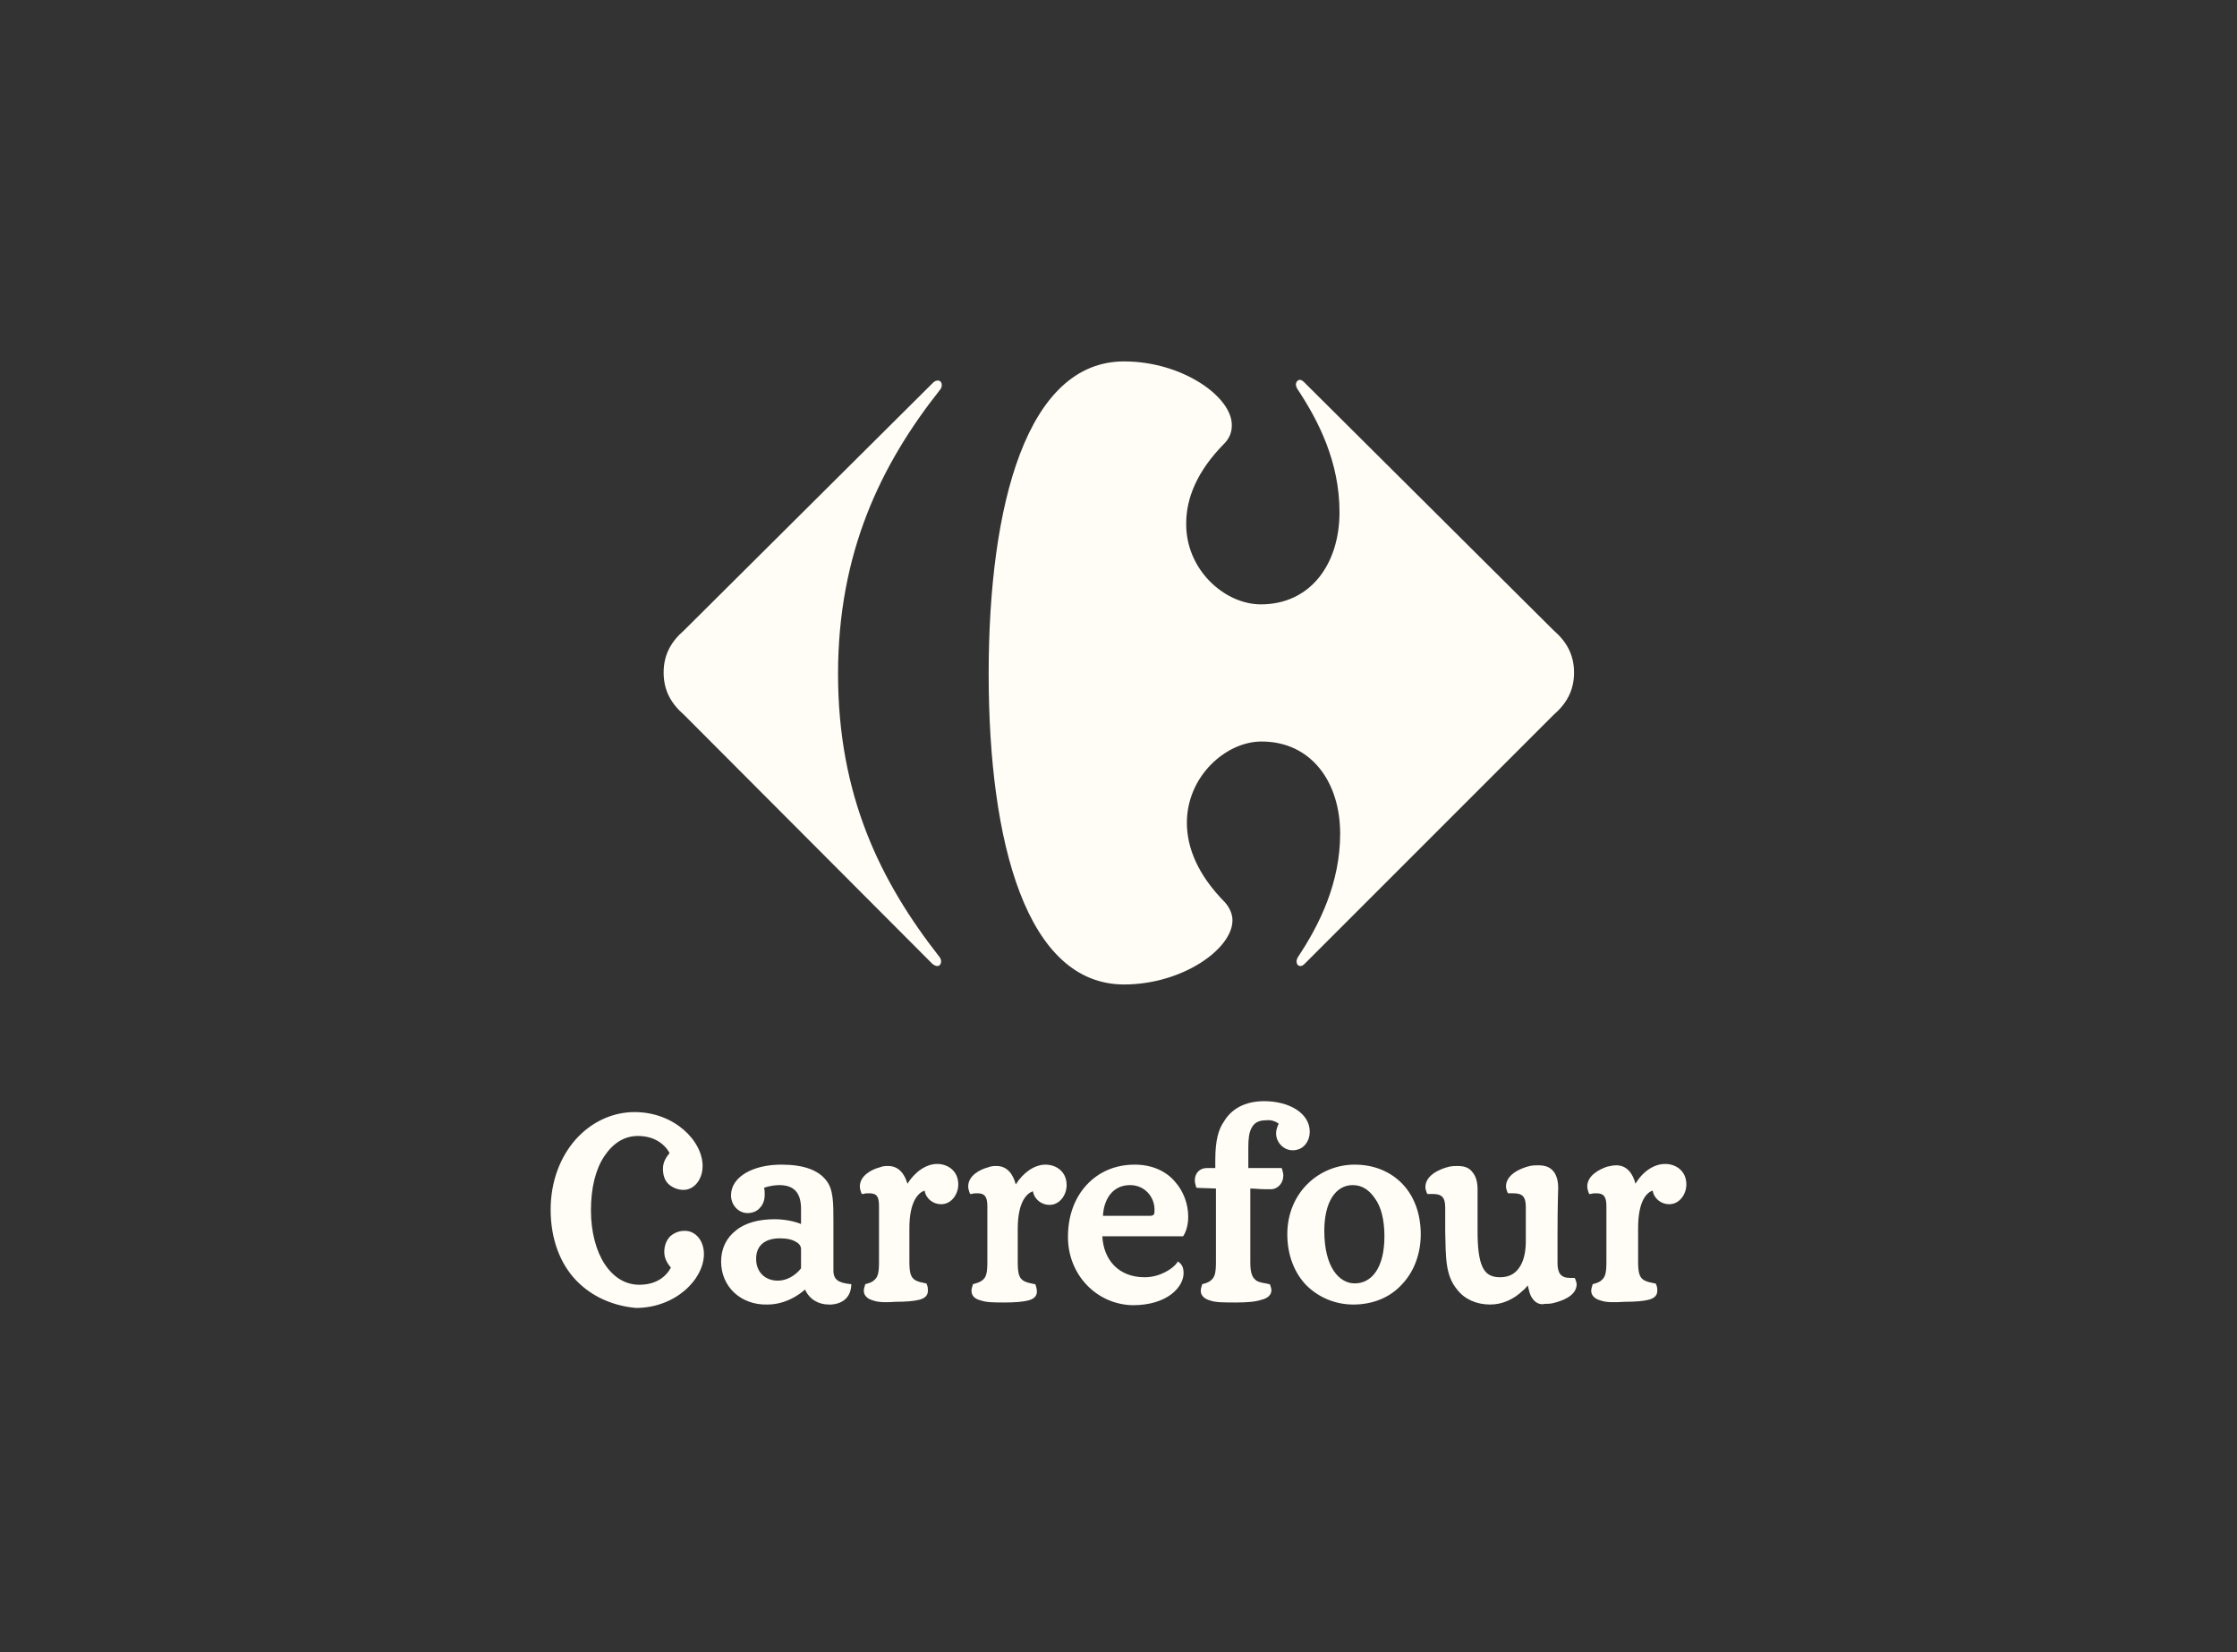 <svg width="130" height="96" viewBox="0 0 130 96" fill="none" xmlns="http://www.w3.org/2000/svg">
<rect x="0" y="0" width="130" height="96" fill="#333333" stroke="none"/>
<path d="M54.231 22.229C54.307 22.15 54.422 22.11 54.499 22.11C54.653 22.11 54.73 22.229 54.73 22.388C54.73 22.467 54.691 22.586 54.614 22.666C51.197 26.988 48.702 32.103 48.702 39.161C48.702 46.22 51.159 51.216 54.576 55.578C54.653 55.658 54.691 55.776 54.691 55.856C54.691 56.014 54.614 56.133 54.461 56.133C54.384 56.133 54.307 56.094 54.192 56.014L39.756 41.541C39.026 40.906 38.566 40.153 38.566 39.082C38.566 38.012 39.026 37.258 39.756 36.624L54.231 22.229Z" fill="#FFFDF6"/>
<path d="M65.326 21C59.682 21 57.455 29.288 57.455 39.161C57.455 49.035 59.682 57.204 65.326 57.204C68.705 57.204 71.623 55.142 71.623 53.477C71.623 53.12 71.469 52.763 71.2 52.446C69.588 50.82 68.974 49.234 68.974 47.806C68.974 45.11 71.239 43.087 73.312 43.087C76.192 43.087 77.881 45.427 77.881 48.441C77.881 51.296 76.691 53.715 75.424 55.618C75.385 55.697 75.347 55.776 75.347 55.856C75.347 56.014 75.424 56.133 75.577 56.133C75.654 56.133 75.731 56.094 75.846 55.975L90.282 41.541C91.012 40.906 91.473 40.153 91.473 39.082C91.473 38.011 91.012 37.258 90.282 36.624L75.808 22.229C75.692 22.11 75.616 22.071 75.539 22.071C75.424 22.071 75.309 22.19 75.309 22.348C75.309 22.427 75.347 22.507 75.385 22.586C76.652 24.489 77.843 26.869 77.843 29.764C77.843 32.777 76.153 35.117 73.274 35.117C71.162 35.117 68.897 33.094 68.935 30.398C68.935 28.97 69.549 27.384 71.162 25.759C71.469 25.441 71.584 25.084 71.584 24.727C71.623 23.062 68.705 21 65.326 21Z" fill="#FFFDF6"/>
<path d="M41.906 73.303C41.906 72.55 42.213 71.916 42.789 71.48C43.326 71.043 44.133 70.845 45.016 70.845C45.592 70.845 46.167 70.964 46.551 71.123V70.25C46.551 69.378 46.206 68.862 45.285 68.862C45.093 68.862 44.709 68.902 44.401 69.021C44.44 69.14 44.44 69.259 44.44 69.417C44.44 69.695 44.363 69.973 44.171 70.171C44.017 70.369 43.749 70.488 43.441 70.488C42.904 70.488 42.482 70.012 42.482 69.457C42.482 68.386 43.749 67.673 45.4 67.673C46.705 67.673 47.55 67.99 48.011 68.585C48.433 69.1 48.433 69.893 48.433 70.964V73.819C48.433 74.374 48.74 74.533 49.393 74.612H49.469V74.691C49.431 75.445 48.894 75.762 48.318 75.802C48.279 75.802 48.202 75.802 48.164 75.802C47.588 75.802 47.051 75.524 46.782 74.929C46.436 75.247 45.63 75.802 44.593 75.802C43.058 75.841 41.906 74.771 41.906 73.303ZM89.054 75.445C88.9 75.247 88.862 75.009 88.785 74.691C88.709 74.771 88.632 74.89 88.478 75.009C87.979 75.484 87.326 75.802 86.597 75.802C85.791 75.802 85.1 75.484 84.677 74.929C83.986 74.097 84.024 73.066 83.986 71.559V70.171C83.986 69.576 83.794 69.378 83.257 69.378C83.18 69.378 83.103 69.378 83.026 69.378H82.949L82.911 69.299C82.873 69.18 82.834 69.1 82.834 68.981C82.834 68.267 83.717 67.911 84.216 67.792C84.408 67.752 84.562 67.752 84.716 67.752C85.138 67.752 85.407 67.871 85.599 68.148C85.791 68.386 85.867 68.743 85.867 69.1V71.559C85.867 72.471 85.944 73.145 86.136 73.581C86.328 74.017 86.635 74.216 87.173 74.216C87.787 74.216 88.133 73.938 88.363 73.541C88.593 73.145 88.67 72.629 88.67 72.114V70.131C88.67 69.536 88.478 69.338 87.941 69.338C87.864 69.338 87.787 69.338 87.71 69.338H87.633L87.595 69.259C87.557 69.14 87.518 69.061 87.518 68.942C87.518 68.228 88.401 67.871 88.9 67.752C89.093 67.712 89.246 67.712 89.4 67.712C89.822 67.712 90.091 67.831 90.283 68.069C90.475 68.307 90.552 68.664 90.552 69.021C90.552 69.299 90.513 69.814 90.513 71.876C90.513 72.748 90.513 73.224 90.513 73.383C90.513 73.978 90.705 74.255 91.243 74.255C91.319 74.255 91.358 74.255 91.435 74.255H91.511L91.55 74.335C91.588 74.454 91.626 74.533 91.626 74.652C91.588 75.326 90.743 75.603 90.244 75.722C90.091 75.762 89.899 75.762 89.784 75.762C89.476 75.841 89.208 75.683 89.054 75.445ZM62.063 71.876C62.063 70.647 62.447 69.616 63.138 68.862C63.829 68.109 64.789 67.673 65.941 67.673C66.977 67.673 67.784 68.069 68.283 68.664C68.782 69.219 69.051 69.973 69.051 70.686C69.051 71.083 68.974 71.48 68.782 71.797L68.743 71.836H64.059C64.136 73.224 65.019 74.216 66.517 74.216C67.438 74.216 68.168 73.7 68.398 73.383L68.436 73.303L68.513 73.343C68.667 73.462 68.782 73.621 68.782 73.978C68.782 74.771 67.86 75.841 65.826 75.841C63.752 75.802 62.063 74.097 62.063 71.876ZM78.649 75.802C77.613 75.802 76.653 75.405 75.923 74.691C75.232 73.978 74.81 72.947 74.81 71.717C74.81 69.299 76.653 67.673 78.726 67.673C79.839 67.673 80.799 68.069 81.49 68.783C82.181 69.497 82.565 70.528 82.565 71.717C82.565 72.907 82.143 73.938 81.452 74.652C80.761 75.405 79.763 75.802 78.649 75.802ZM93.009 75.564C92.702 75.484 92.471 75.286 92.471 75.009C92.471 74.89 92.51 74.771 92.548 74.652V74.612H92.586C92.702 74.573 92.932 74.533 93.085 74.374C93.278 74.216 93.354 73.978 93.354 73.343V70.092C93.354 69.536 93.201 69.338 92.778 69.338C92.663 69.338 92.548 69.338 92.433 69.378H92.356L92.318 69.299C92.279 69.18 92.241 69.061 92.241 68.942C92.241 68.307 92.932 67.95 93.393 67.792C93.585 67.752 93.738 67.712 93.93 67.712C94.544 67.712 94.89 68.188 95.044 68.783C95.466 68.069 96.119 67.633 96.771 67.633C97.386 67.633 98 68.03 98 68.823C98 69.378 97.616 69.973 97.002 69.973C96.541 69.973 96.119 69.655 96.042 69.18C95.696 69.299 95.197 69.774 95.197 71.361V73.303C95.197 73.938 95.274 74.176 95.466 74.335C95.658 74.493 96.004 74.533 96.157 74.573H96.195L96.234 74.612C96.311 74.771 96.311 74.89 96.311 75.009C96.311 75.286 96.119 75.445 95.811 75.524C95.504 75.603 95.044 75.643 94.429 75.643C93.815 75.683 93.316 75.683 93.009 75.564ZM70.318 75.564C70.01 75.484 69.78 75.286 69.78 75.009C69.78 74.89 69.819 74.771 69.857 74.652V74.612H69.895C70.01 74.573 70.241 74.533 70.394 74.374C70.586 74.216 70.663 73.978 70.663 73.343V69.061L69.55 69.021L69.511 68.981C69.473 68.823 69.435 68.704 69.435 68.585C69.435 68.148 69.742 67.871 70.126 67.871H70.625V67.395C70.625 66.245 70.817 65.611 71.124 65.174C71.546 64.461 72.314 63.985 73.466 63.985C74.887 63.985 76.115 64.659 76.115 65.769C76.115 66.245 75.808 66.84 75.117 66.84C74.618 66.84 74.157 66.404 74.157 65.849C74.157 65.65 74.234 65.452 74.311 65.293C74.157 65.174 73.888 65.055 73.581 65.095C73.12 65.095 72.89 65.254 72.737 65.531C72.583 65.809 72.544 66.206 72.544 66.642V67.871H74.464L74.503 67.911C74.541 68.069 74.579 68.188 74.579 68.307C74.579 68.743 74.272 69.061 73.927 69.1C73.773 69.1 73.62 69.1 73.504 69.1C73.197 69.1 72.89 69.061 72.66 69.061V73.343C72.66 73.978 72.775 74.216 72.967 74.374C73.12 74.533 73.62 74.573 73.735 74.612H73.773L73.811 74.652C73.85 74.771 73.888 74.89 73.888 74.969C73.888 75.247 73.658 75.445 73.312 75.524C72.967 75.643 72.468 75.683 71.815 75.683C71.124 75.683 70.625 75.683 70.318 75.564ZM56.995 75.564C56.649 75.484 56.457 75.286 56.457 75.009C56.457 74.89 56.496 74.771 56.534 74.652V74.612H56.572C56.688 74.573 56.918 74.533 57.11 74.374C57.302 74.216 57.379 73.978 57.379 73.343V70.092C57.379 69.536 57.225 69.338 56.803 69.338C56.688 69.338 56.572 69.338 56.457 69.378H56.38L56.342 69.299C56.304 69.18 56.265 69.061 56.265 68.942C56.265 68.307 56.956 67.95 57.417 67.831C57.609 67.752 57.763 67.752 57.916 67.752C58.531 67.752 58.876 68.228 59.03 68.823C59.452 68.148 60.105 67.673 60.757 67.673C61.372 67.673 61.986 68.069 61.986 68.862C61.986 69.417 61.602 70.012 60.988 70.012C60.527 70.012 60.105 69.695 60.028 69.219C59.682 69.338 59.145 69.814 59.145 71.4V73.343C59.145 73.978 59.222 74.216 59.414 74.374C59.606 74.533 59.951 74.573 60.105 74.612H60.143L60.181 74.652C60.22 74.771 60.258 74.929 60.258 75.048C60.258 75.326 60.066 75.484 59.759 75.564C59.452 75.643 58.991 75.683 58.377 75.683C57.801 75.683 57.34 75.683 56.995 75.564ZM50.736 75.564C50.429 75.484 50.199 75.286 50.199 75.009C50.199 74.89 50.237 74.771 50.276 74.652V74.612H50.314C50.429 74.573 50.66 74.533 50.813 74.374C51.005 74.216 51.082 73.978 51.082 73.343V70.092C51.082 69.536 50.967 69.338 50.506 69.338C50.391 69.338 50.276 69.338 50.161 69.378H50.084L50.045 69.299C50.007 69.18 49.969 69.061 49.969 68.942C49.969 68.307 50.66 67.95 51.12 67.831C51.312 67.752 51.466 67.752 51.62 67.752C52.234 67.752 52.579 68.228 52.733 68.783C53.155 68.109 53.808 67.633 54.461 67.633C55.075 67.633 55.689 68.03 55.689 68.823C55.689 69.378 55.305 69.973 54.691 69.973C54.23 69.973 53.808 69.655 53.731 69.18C53.386 69.299 52.848 69.774 52.848 71.361V73.303C52.848 73.938 52.925 74.176 53.117 74.335C53.309 74.493 53.654 74.533 53.808 74.573H53.846V74.612C53.923 74.731 53.923 74.89 53.923 75.009C53.923 75.286 53.731 75.445 53.424 75.524C53.117 75.603 52.656 75.643 52.042 75.643C51.543 75.683 51.044 75.683 50.736 75.564ZM76.96 71.519C76.96 73.66 77.843 74.573 78.726 74.573C79.724 74.573 80.454 73.66 80.454 71.836C80.454 70.885 80.262 70.131 79.916 69.655C79.571 69.14 79.148 68.862 78.611 68.862C77.613 68.862 76.96 69.854 76.96 71.519ZM45.323 71.955C44.478 71.955 43.941 72.352 43.941 73.145C43.941 73.898 44.44 74.414 45.208 74.414C45.707 74.414 46.206 74.136 46.551 73.7V72.59C46.551 72.431 46.475 72.272 46.244 72.154C46.052 72.035 45.745 71.955 45.323 71.955ZM66.824 70.647C66.977 70.647 67.016 70.607 67.054 70.567C67.093 70.528 67.093 70.409 67.093 70.29C67.093 69.536 66.517 68.862 65.672 68.862C64.597 68.862 64.136 69.774 64.098 70.647H66.824ZM33.497 74.414C32.576 73.462 32 72.035 32 70.29C32 68.624 32.576 67.197 33.459 66.206C34.342 65.214 35.571 64.619 36.876 64.619C39.18 64.619 40.831 66.285 40.831 67.752C40.831 68.505 40.37 69.14 39.717 69.14C39.41 69.14 39.103 69.021 38.873 68.823C38.642 68.624 38.527 68.307 38.527 67.911C38.527 67.474 38.757 67.197 38.911 66.999C38.604 66.443 37.989 66.007 37.068 66.007C36.262 66.007 35.609 66.443 35.11 67.197C34.611 67.95 34.342 69.021 34.342 70.329C34.342 71.598 34.649 72.709 35.148 73.462C35.648 74.216 36.339 74.652 37.145 74.652C38.105 74.652 38.681 74.216 38.988 73.66C38.834 73.462 38.604 73.185 38.604 72.748C38.604 72.391 38.719 72.074 38.949 71.836C39.18 71.638 39.449 71.519 39.794 71.519C40.447 71.519 40.907 72.114 40.907 72.867C40.907 74.335 39.257 76 36.953 76C35.648 75.881 34.419 75.365 33.497 74.414Z" fill="#FFFDF6"/>
</svg>
